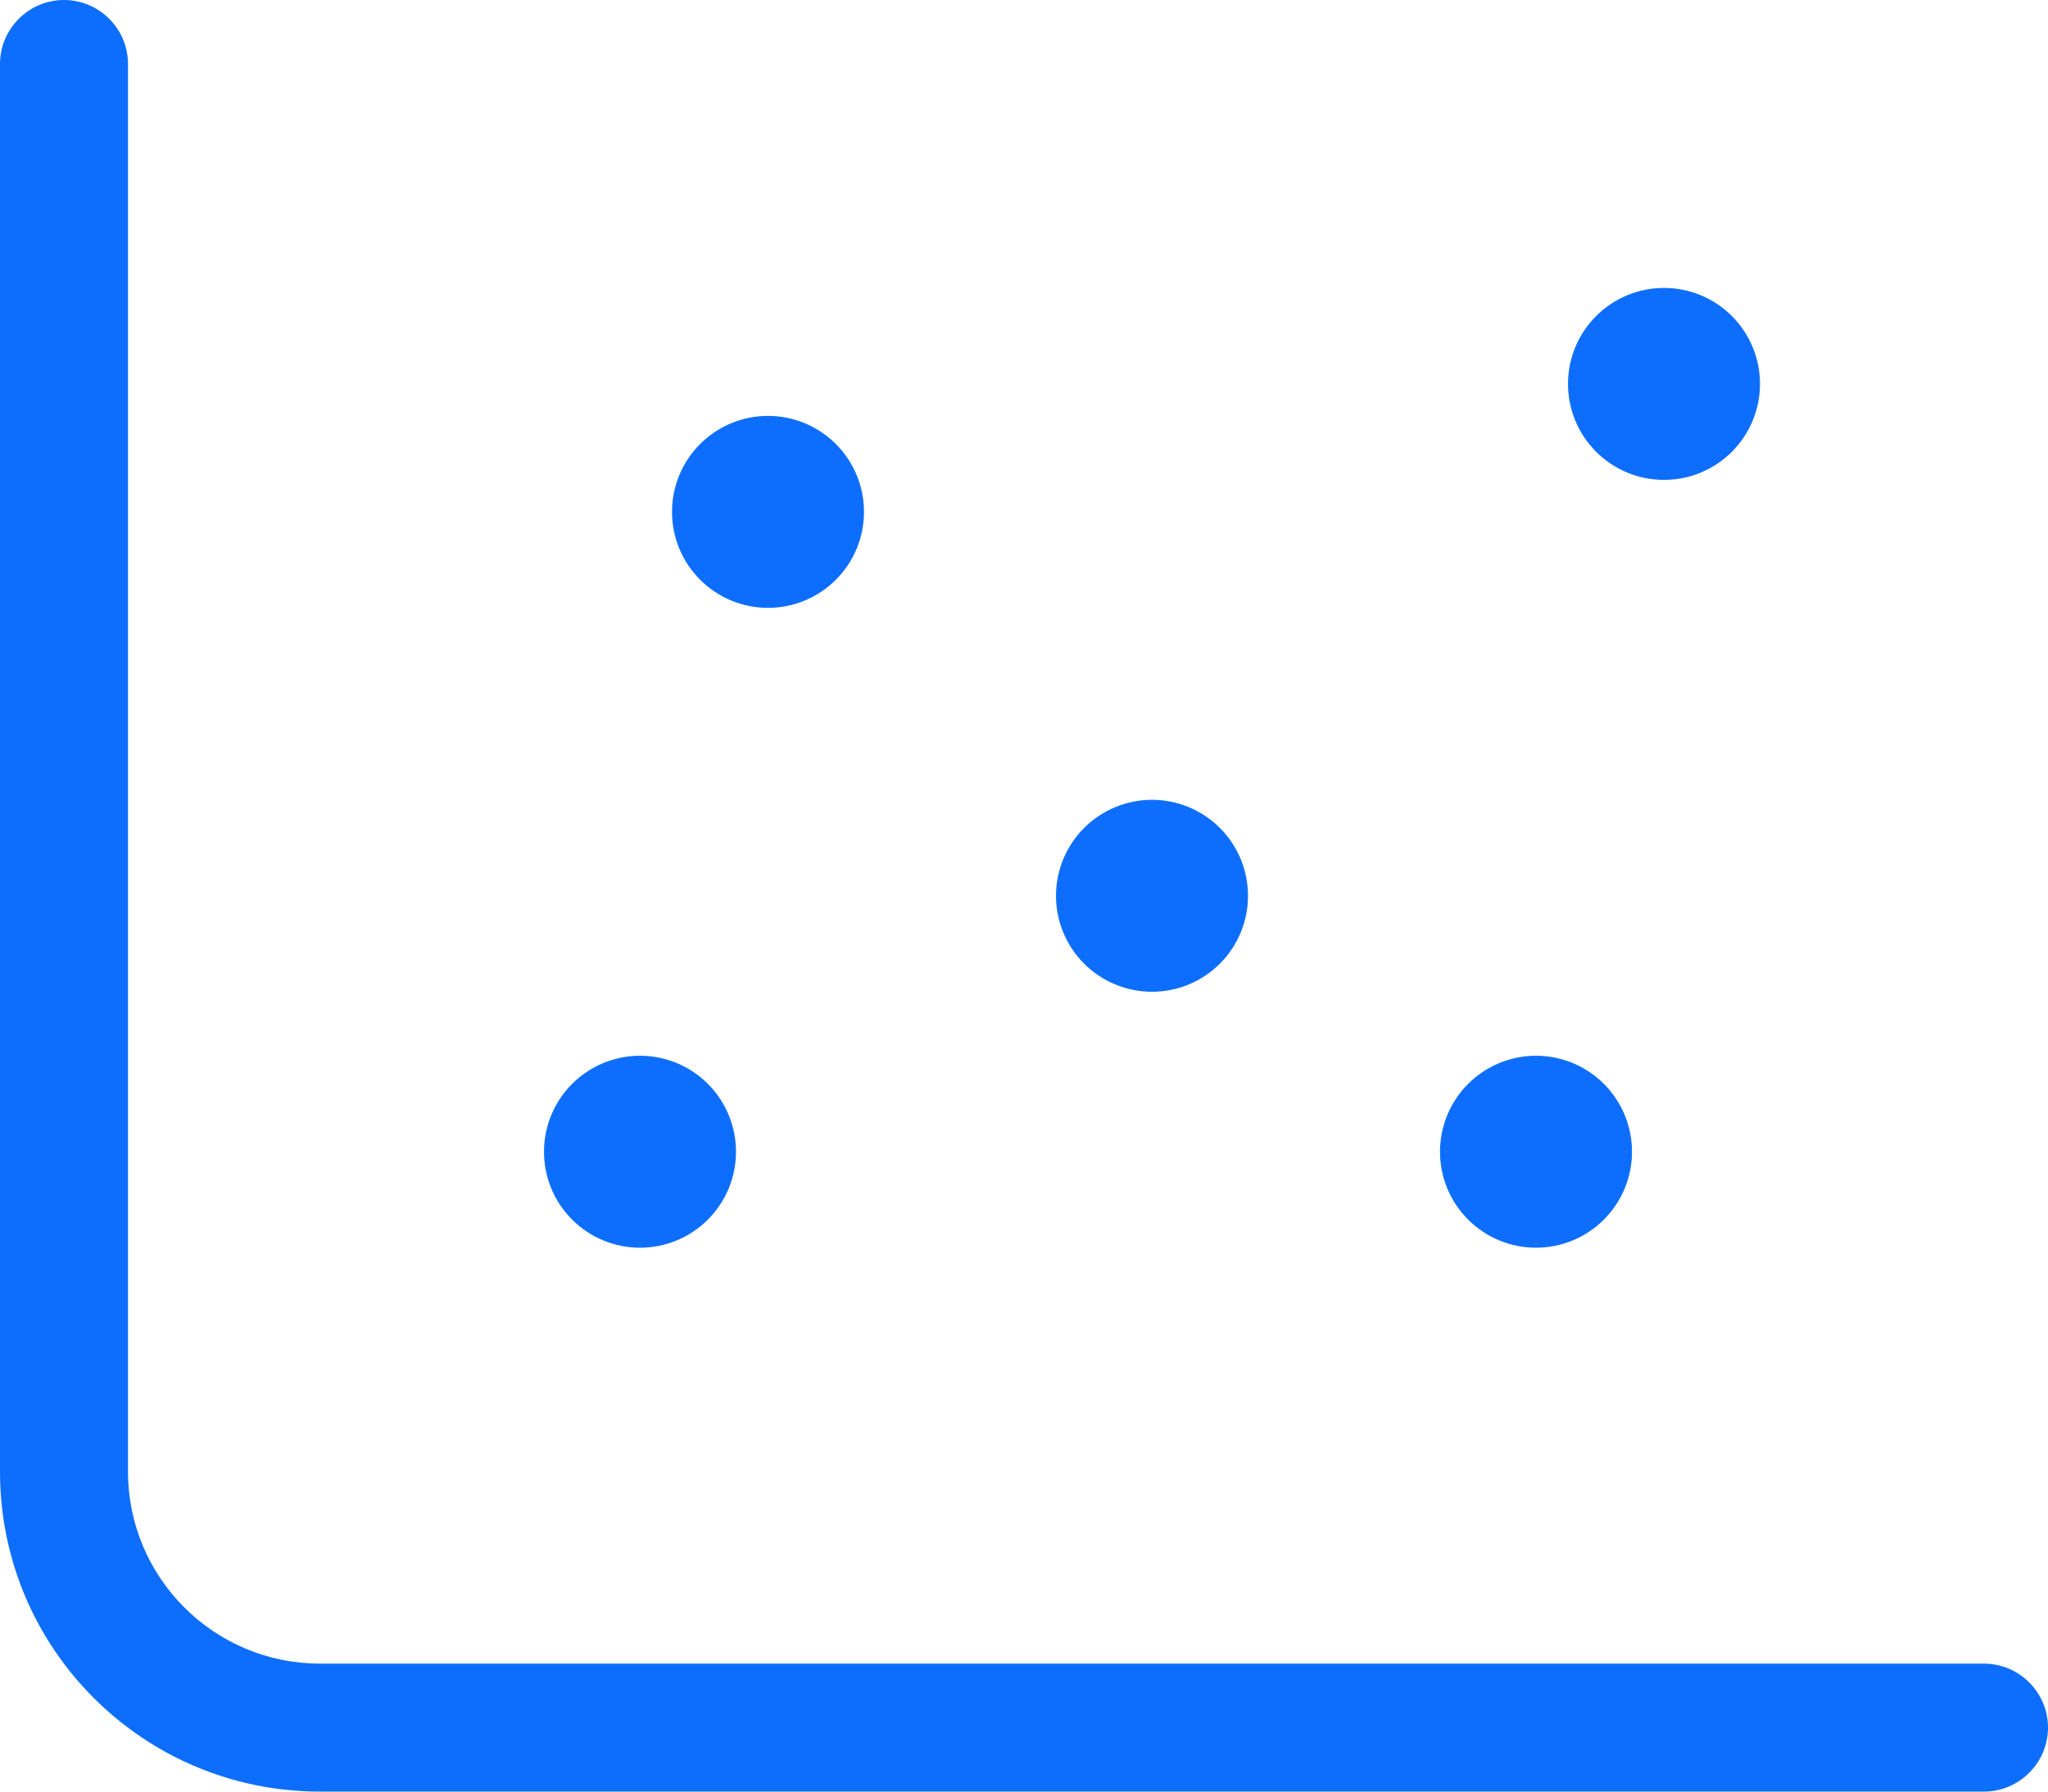 <svg width="48" height="42" viewBox="0 0 48 42" fill="none" xmlns="http://www.w3.org/2000/svg">
<path d="M3 1.5C3 0.675 2.325 0 1.5 0C0.675 0 0 0.675 0 1.5V34.5C0 38.644 3.356 42 7.5 42H46.5C47.325 42 48 41.325 48 40.5C48 39.675 47.325 39 46.5 39H7.5C5.016 39 3 36.984 3 34.5V1.5ZM18 14.25C18.597 14.25 19.169 14.013 19.591 13.591C20.013 13.169 20.25 12.597 20.25 12C20.25 11.403 20.013 10.831 19.591 10.409C19.169 9.987 18.597 9.75 18 9.75C17.403 9.75 16.831 9.987 16.409 10.409C15.987 10.831 15.75 11.403 15.75 12C15.75 12.597 15.987 13.169 16.409 13.591C16.831 14.013 17.403 14.25 18 14.25ZM29.25 21C29.25 20.403 29.013 19.831 28.591 19.409C28.169 18.987 27.597 18.75 27 18.75C26.403 18.75 25.831 18.987 25.409 19.409C24.987 19.831 24.75 20.403 24.75 21C24.75 21.597 24.987 22.169 25.409 22.591C25.831 23.013 26.403 23.25 27 23.25C27.597 23.25 28.169 23.013 28.591 22.591C29.013 22.169 29.25 21.597 29.25 21ZM36 29.25C36.597 29.25 37.169 29.013 37.591 28.591C38.013 28.169 38.25 27.597 38.25 27C38.25 26.403 38.013 25.831 37.591 25.409C37.169 24.987 36.597 24.75 36 24.75C35.403 24.75 34.831 24.987 34.409 25.409C33.987 25.831 33.75 26.403 33.75 27C33.75 27.597 33.987 28.169 34.409 28.591C34.831 29.013 35.403 29.25 36 29.25ZM41.25 9C41.25 8.403 41.013 7.831 40.591 7.409C40.169 6.987 39.597 6.75 39 6.75C38.403 6.75 37.831 6.987 37.409 7.409C36.987 7.831 36.75 8.403 36.75 9C36.75 9.597 36.987 10.169 37.409 10.591C37.831 11.013 38.403 11.25 39 11.25C39.597 11.25 40.169 11.013 40.591 10.591C41.013 10.169 41.25 9.597 41.25 9ZM15 29.25C15.597 29.25 16.169 29.013 16.591 28.591C17.013 28.169 17.25 27.597 17.25 27C17.25 26.403 17.013 25.831 16.591 25.409C16.169 24.987 15.597 24.75 15 24.75C14.403 24.75 13.831 24.987 13.409 25.409C12.987 25.831 12.75 26.403 12.75 27C12.75 27.597 12.987 28.169 13.409 28.591C13.831 29.013 14.403 29.25 15 29.25Z" fill="#0D6EFD"/>
</svg>
